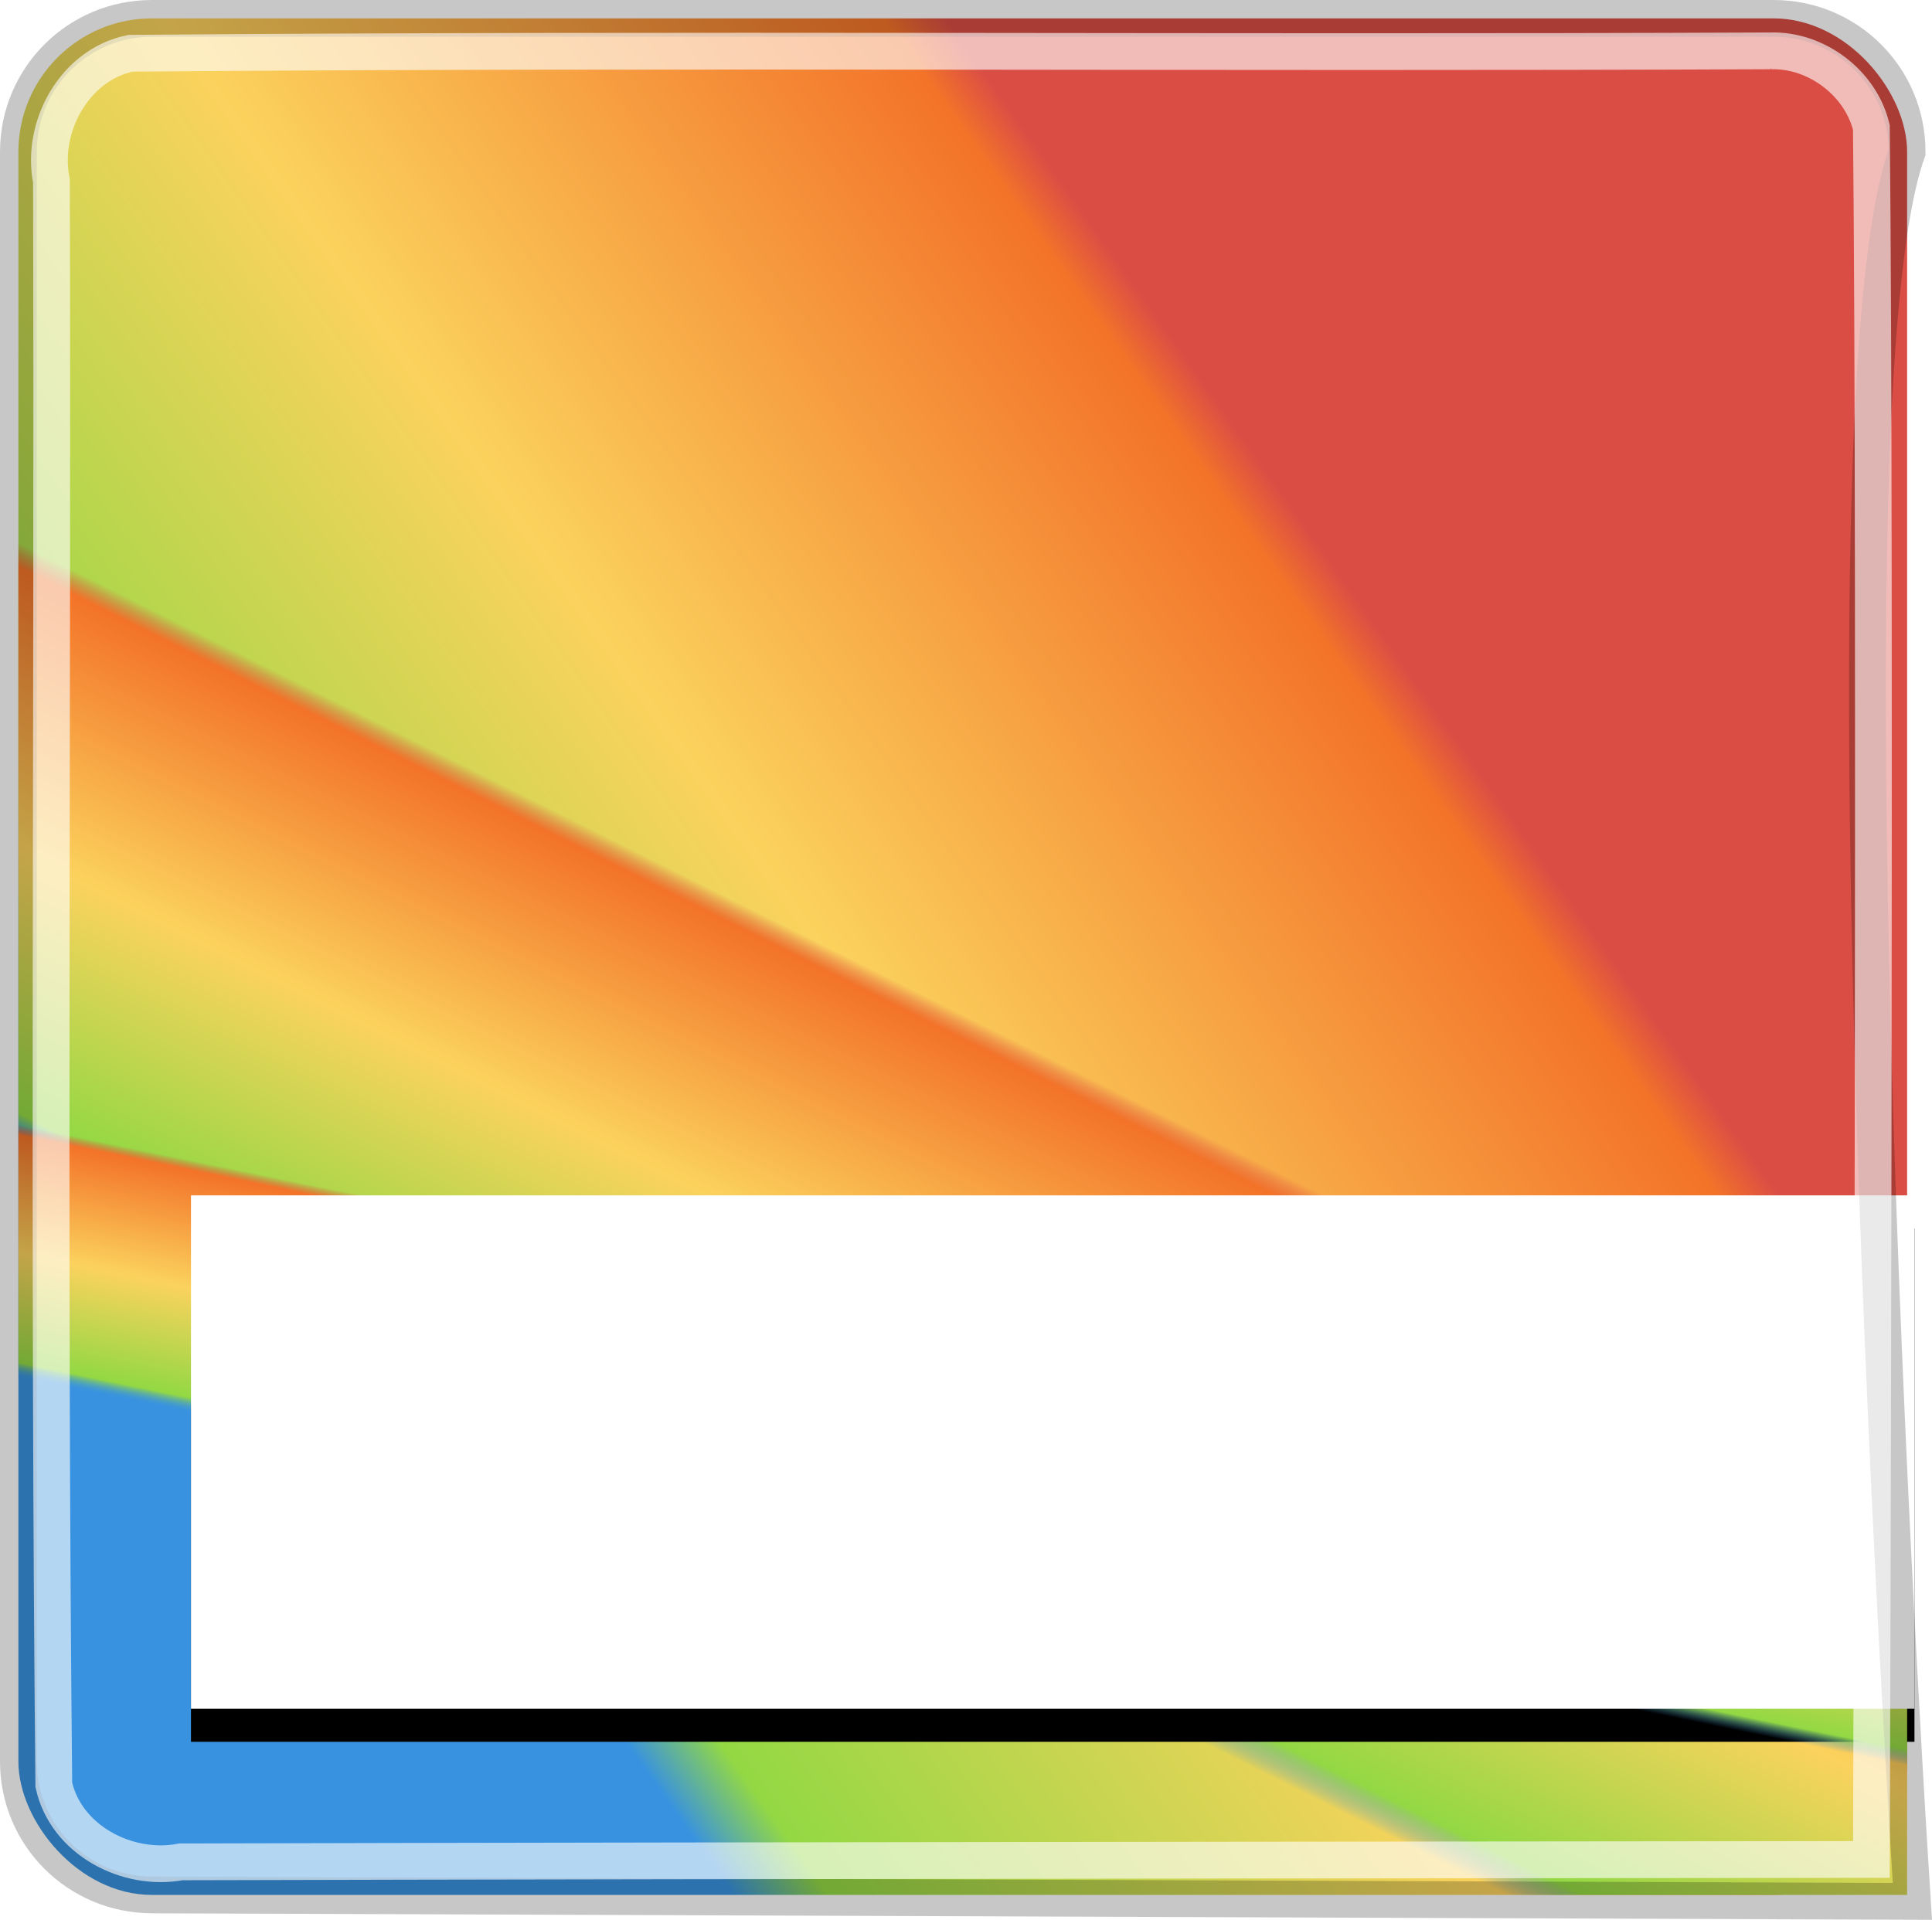 <?xml version="1.0" encoding="UTF-8" standalone="no"?>
<!-- Created with Inkscape (http://www.inkscape.org/) -->

<svg
   xmlns:osb="http://www.openswatchbook.org/uri/2009/osb"
   xmlns:dc="http://purl.org/dc/elements/1.1/"
   xmlns:cc="http://creativecommons.org/ns#"
   xmlns:rdf="http://www.w3.org/1999/02/22-rdf-syntax-ns#"
   xmlns:svg="http://www.w3.org/2000/svg"
   xmlns="http://www.w3.org/2000/svg"
   xmlns:xlink="http://www.w3.org/1999/xlink"
   xmlns:sodipodi="http://sodipodi.sourceforge.net/DTD/sodipodi-0.dtd"
   xmlns:inkscape="http://www.inkscape.org/namespaces/inkscape"
   width="131.971mm"
   height="131.167mm"
   viewBox="0 0 467.613 464.766"
   id="svg2"
   version="1.1"
   inkscape:version="0.91 r13725"
   sodipodi:docname="drawing.svg">
  <defs
     id="defs4">
    <linearGradient
       osb:paint="gradient"
       id="linearGradient6378">
      <stop
         id="stop6380"
         offset="0"
         style="stop-color:#3892e0;stop-opacity:0" />
      <stop
         style="stop-color:#3892e0;stop-opacity:0"
         offset="0.168"
         id="stop6382" />
      <stop
         style="stop-color:#93d844;stop-opacity:1"
         offset="0.214"
         id="stop6384" />
      <stop
         style="stop-color:#fbd25d;stop-opacity:1"
         offset="0.537"
         id="stop6386" />
      <stop
         id="stop6388"
         offset="0.885"
         style="stop-color:#f37329;stop-opacity:1" />
      <stop
         style="stop-color:#da4d45;stop-opacity:0"
         offset="0.915"
         id="stop6390" />
      <stop
         id="stop6392"
         offset="1"
         style="stop-color:#da4d45;stop-opacity:0" />
    </linearGradient>
    <linearGradient
       id="linearGradient6372"
       osb:paint="solid">
      <stop
         style="stop-color:#3892e0;stop-opacity:1;"
         offset="0"
         id="stop6374" />
    </linearGradient>
    <linearGradient
       id="rainbow_bg-6-7"
       osb:paint="gradient">
      <stop
         style="stop-color:#3892e0;stop-opacity:1;"
         offset="0"
         id="stop4902" />
      <stop
         id="stop4904"
         offset="0.168"
         style="stop-color:#3892e0;stop-opacity:1" />
      <stop
         id="stop4906"
         offset="0.214"
         style="stop-color:#93d844;stop-opacity:1" />
      <stop
         id="stop4908"
         offset="0.537"
         style="stop-color:#fbd25d;stop-opacity:1" />
      <stop
         style="stop-color:#f37329;stop-opacity:1"
         offset="0.885"
         id="stop4910" />
      <stop
         id="stop4912"
         offset="0.915"
         style="stop-color:#da4d45;stop-opacity:1" />
      <stop
         style="stop-color:#da4d45;stop-opacity:1"
         offset="1"
         id="stop4914" />
    </linearGradient>
    <linearGradient
       osb:paint="gradient"
       id="rainbow_bg-6">
      <stop
         id="stop4844"
         offset="0"
         style="stop-color:#3892e0;stop-opacity:1;" />
      <stop
         style="stop-color:#3892e0;stop-opacity:1"
         offset="0.168"
         id="stop4864" />
      <stop
         style="stop-color:#93d844;stop-opacity:1"
         offset="0.214"
         id="stop4858" />
      <stop
         style="stop-color:#fbd25d;stop-opacity:1"
         offset="0.537"
         id="stop4856" />
      <stop
         id="stop4860"
         offset="0.885"
         style="stop-color:#f37329;stop-opacity:1" />
      <stop
         style="stop-color:#da4d45;stop-opacity:1"
         offset="0.915"
         id="stop4862" />
      <stop
         id="stop4846"
         offset="1"
         style="stop-color:#da4d45;stop-opacity:1" />
    </linearGradient>
    <linearGradient
       inkscape:collect="always"
       xlink:href="#rainbow_bg-6-7"
       id="linearGradient4854"
       x1="7.143"
       y1="483.791"
       x2="340"
       y2="248.076"
       gradientUnits="userSpaceOnUse"
       gradientTransform="translate(-6.061,-36.366)" />
    <linearGradient
       inkscape:collect="always"
       xlink:href="#linearGradient6378"
       id="linearGradient6376"
       x1="280.822"
       y1="676.585"
       x2="359.614"
       y2="519.002"
       gradientUnits="userSpaceOnUse" />
    <linearGradient
       inkscape:collect="always"
       xlink:href="#linearGradient6378"
       id="linearGradient6398"
       gradientUnits="userSpaceOnUse"
       x1="274.762"
       y1="664.464"
       x2="290.924"
       y2="585.672" />
    <filter
       inkscape:collect="always"
       style="color-interpolation-filters:sRGB"
       id="filter6552"
       x="-0.078"
       width="1.155"
       y="-0.289"
       height="1.577">
      <feGaussianBlur
         inkscape:collect="always"
         stdDeviation="7.66"
         id="feGaussianBlur6554" />
    </filter>
  </defs>
  <sodipodi:namedview
     id="base"
     pagecolor="#ffffff"
     bordercolor="#666666"
     borderopacity="1.0"
     inkscape:pageopacity="0.0"
     inkscape:pageshadow="2"
     inkscape:zoom="0.45254834"
     inkscape:cx="180.92325"
     inkscape:cy="165.86292"
     inkscape:document-units="px"
     inkscape:current-layer="layer1"
     showgrid="false"
     showguides="false"
     fit-margin-top="0"
     fit-margin-left="0"
     fit-margin-right="0"
     fit-margin-bottom="0"
     inkscape:window-width="1366"
     inkscape:window-height="705"
     inkscape:window-x="0"
     inkscape:window-y="30"
     inkscape:window-maximized="1" />
  <g
     inkscape:label="Layer 1"
     inkscape:groupmode="layer"
     id="layer1"
     transform="translate(-118.061,-285.832)">
    <rect
       style="fill:url(#linearGradient4854);fill-opacity:1"
       id="rect4136"
       width="457.143"
       height="454.286"
       x="122.511"
       y="290.282"
       ry="32.325" />
    <rect
       y="290.282"
       x="122.511"
       height="454.286"
       width="457.143"
       id="rect4934"
       style="fill:url(#linearGradient6376);fill-opacity:1" />
    <flowRoot
       style="font-style:normal;font-weight:normal;font-size:90px;line-height:125%;font-family:sans-serif;letter-spacing:0px;word-spacing:0px;fill:#000000;fill-opacity:1;stroke:none;stroke-width:1px;stroke-linecap:butt;stroke-linejoin:miter;stroke-opacity:1;filter:url(#filter6552)"
       id="flowRoot6408"
       xml:space="preserve"
       transform="translate(0,8)"><flowRegion
         id="flowRegion6410"><rect
           style="font-size:90px"
           y="575.219"
           x="164.286"
           height="124.286"
           width="417.143"
           id="rect6412" /></flowRegion><flowPara
         style="font-style:normal;font-variant:normal;font-weight:bold;font-stretch:normal;font-size:90px;font-family:sans-serif;-inkscape-font-specification:'sans-serif Bold'"
         id="flowPara6414">SESH</flowPara></flowRoot>    <rect
       style="fill:url(#linearGradient6398);fill-opacity:1"
       id="rect6396"
       width="457.143"
       height="454.286"
       x="122.511"
       y="290.282" />
    <flowRoot
       xml:space="preserve"
       id="flowRoot6400"
       style="font-style:normal;font-weight:normal;font-size:90px;line-height:125%;font-family:sans-serif;letter-spacing:0px;word-spacing:0px;fill:#ffffff;fill-opacity:1;stroke:none;stroke-width:1px;stroke-linecap:butt;stroke-linejoin:miter;stroke-opacity:1"><flowRegion
         id="flowRegion6402"><rect
           id="rect6404"
           width="417.143"
           height="124.286"
           x="164.286"
           y="575.219"
           style="font-size:90px;fill:#ffffff;fill-opacity:1" /></flowRegion><flowPara
         id="flowPara6406"
         style="font-style:normal;font-variant:normal;font-weight:bold;font-stretch:normal;font-size:90px;font-family:sans-serif;-inkscape-font-specification:'sans-serif Bold';fill:#ffffff;fill-opacity:1">SESH</flowPara></flowRoot>    <path
       style="opacity:0.22;fill:none;fill-opacity:1;stroke:#000000;stroke-width:8.9;stroke-miterlimit:4;stroke-dasharray:none;stroke-opacity:1"
       d="m 154.835,290.282 392.493,0 c 17.908,0 32.325,14.417 32.325,32.325 -22.341,62.187 1.269,423.523 1.269,423.523 l -426.087,-1.562 c -17.908,-0.066 -32.325,-14.417 -32.325,-32.325 l 0,-389.636 c 0,-17.908 14.417,-32.325 32.325,-32.325 z"
       id="rect6556"
       inkscape:connector-curvature="0"
       sodipodi:nodetypes="ssccssss" />
    <path
       style="opacity:0.618;fill:none;fill-opacity:1;stroke:#ffffff;stroke-width:8.9;stroke-miterlimit:4;stroke-dasharray:none;stroke-opacity:1"
       d="m 546.646,298.143 c -132.321,0.593 -264.687,-0.511 -396.98,0.584 -13.524,2.738 -21.818,17.789 -19.153,30.902 0.347,129.429 -0.733,258.886 0.573,388.297 2.958,13.358 17.785,21.104 30.771,18.639 130.391,-0.353 409.15,-0.578 409.15,-0.578 0,0 1.098,-316.279 -0.008,-419.318 -2.584,-10.758 -13.325,-18.842 -24.354,-18.525 z"
       id="rect6558"
       inkscape:connector-curvature="0"
       sodipodi:nodetypes="cccccccc" />
  </g>
</svg>
